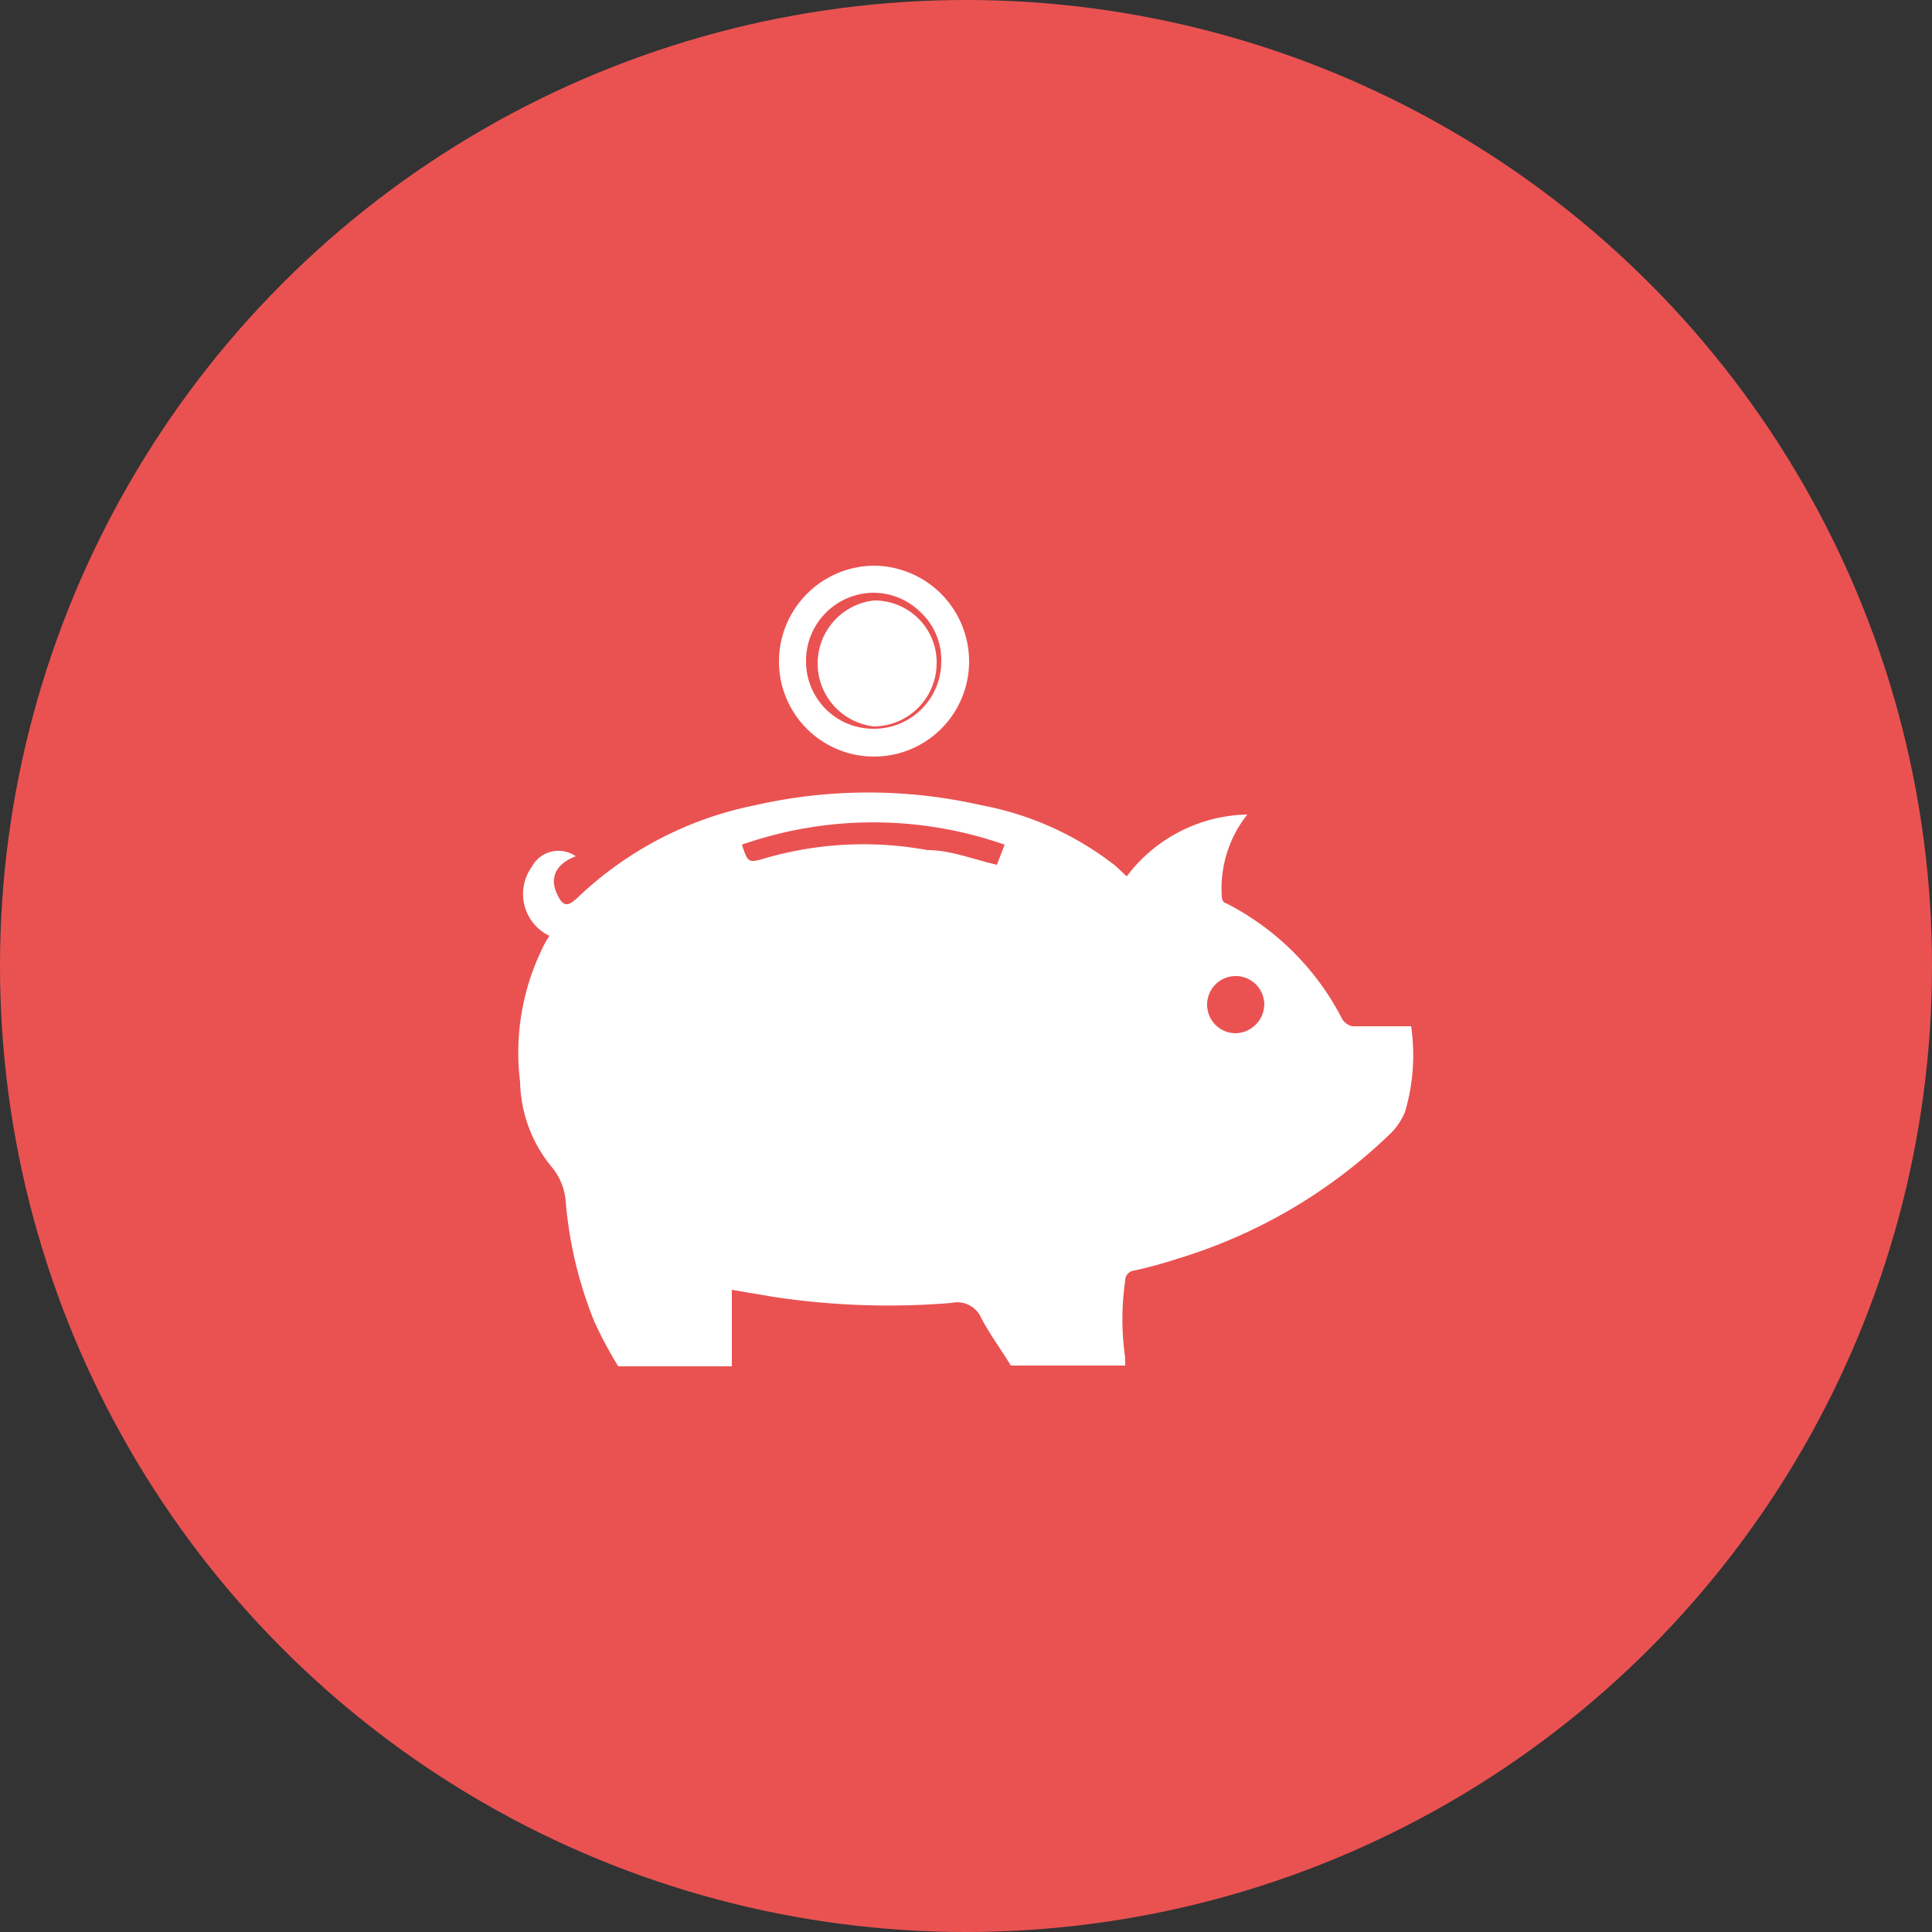 <svg id="Camada_1" data-name="Camada 1" xmlns="http://www.w3.org/2000/svg" viewBox="0 0 25 25"><rect x="0" y="0" width="25" height="25" fill="#333333" stroke="none"/><defs><style>.cls-1{fill:#ea5252;}.cls-2{fill:#fff;}</style></defs><circle class="cls-1" cx="12.5" cy="12.5" r="12.5"/><path class="cls-2" d="M8,17.68a5.45,5.45,0,0,1-.31-.58,5.3,5.3,0,0,1-.37-1.56.79.79,0,0,0-.19-.45A1.79,1.79,0,0,1,6.73,14,3.08,3.08,0,0,1,7,12.31a1.28,1.28,0,0,1,.11-.2.6.6,0,0,1-.23-.89.39.39,0,0,1,.57-.14c-.24.09-.34.26-.25.47s.16.17.28.06a4.64,4.64,0,0,1,2.29-1.19,6.59,6.59,0,0,1,2.93,0,4,4,0,0,1,1.69.75c.07.05.12.11.19.17a2,2,0,0,1,1.56-.8,1.54,1.54,0,0,0-.33,1.06s0,.08.06.09a3.45,3.45,0,0,1,1.5,1.5.21.21,0,0,0,.13.09h.76a2.59,2.59,0,0,1-.08,1.11.84.84,0,0,1-.2.29,6.78,6.78,0,0,1-2.75,1.61,5.62,5.62,0,0,1-.55.15.13.13,0,0,0-.12.13,3.49,3.49,0,0,0,0,1l0,.1H13.08c-.12-.2-.27-.4-.38-.61a.34.34,0,0,0-.39-.2A9.92,9.92,0,0,1,10,16.78l-.53-.09c0,.19,0,.36,0,.54s0,.3,0,.45Zm5-6.75a5.15,5.15,0,0,0-3.4,0c.08.24.08.24.32.17A4.58,4.58,0,0,1,12,11c.3,0,.59.12.9.19ZM15.62,13a.37.37,0,0,0,.37.37.38.38,0,0,0,.37-.37.37.37,0,1,0-.74,0Z"/><path class="cls-2" d="M11.3,7.32a1.24,1.24,0,0,0-1.22,1.24,1.23,1.23,0,0,0,2.46,0A1.24,1.24,0,0,0,11.3,7.32Zm0,2.11h0a.87.87,0,0,1-.87-.87.88.88,0,0,1,.87-.89h0a.87.87,0,0,1,.62.26.84.84,0,0,1,.26.62A.87.87,0,0,1,11.31,9.43ZM11.88,8a.81.81,0,0,0-.57-.23h0a.82.82,0,0,0,0,1.63h0a.82.82,0,0,0,.81-.81h0A.8.8,0,0,0,11.88,8Z"/></svg>